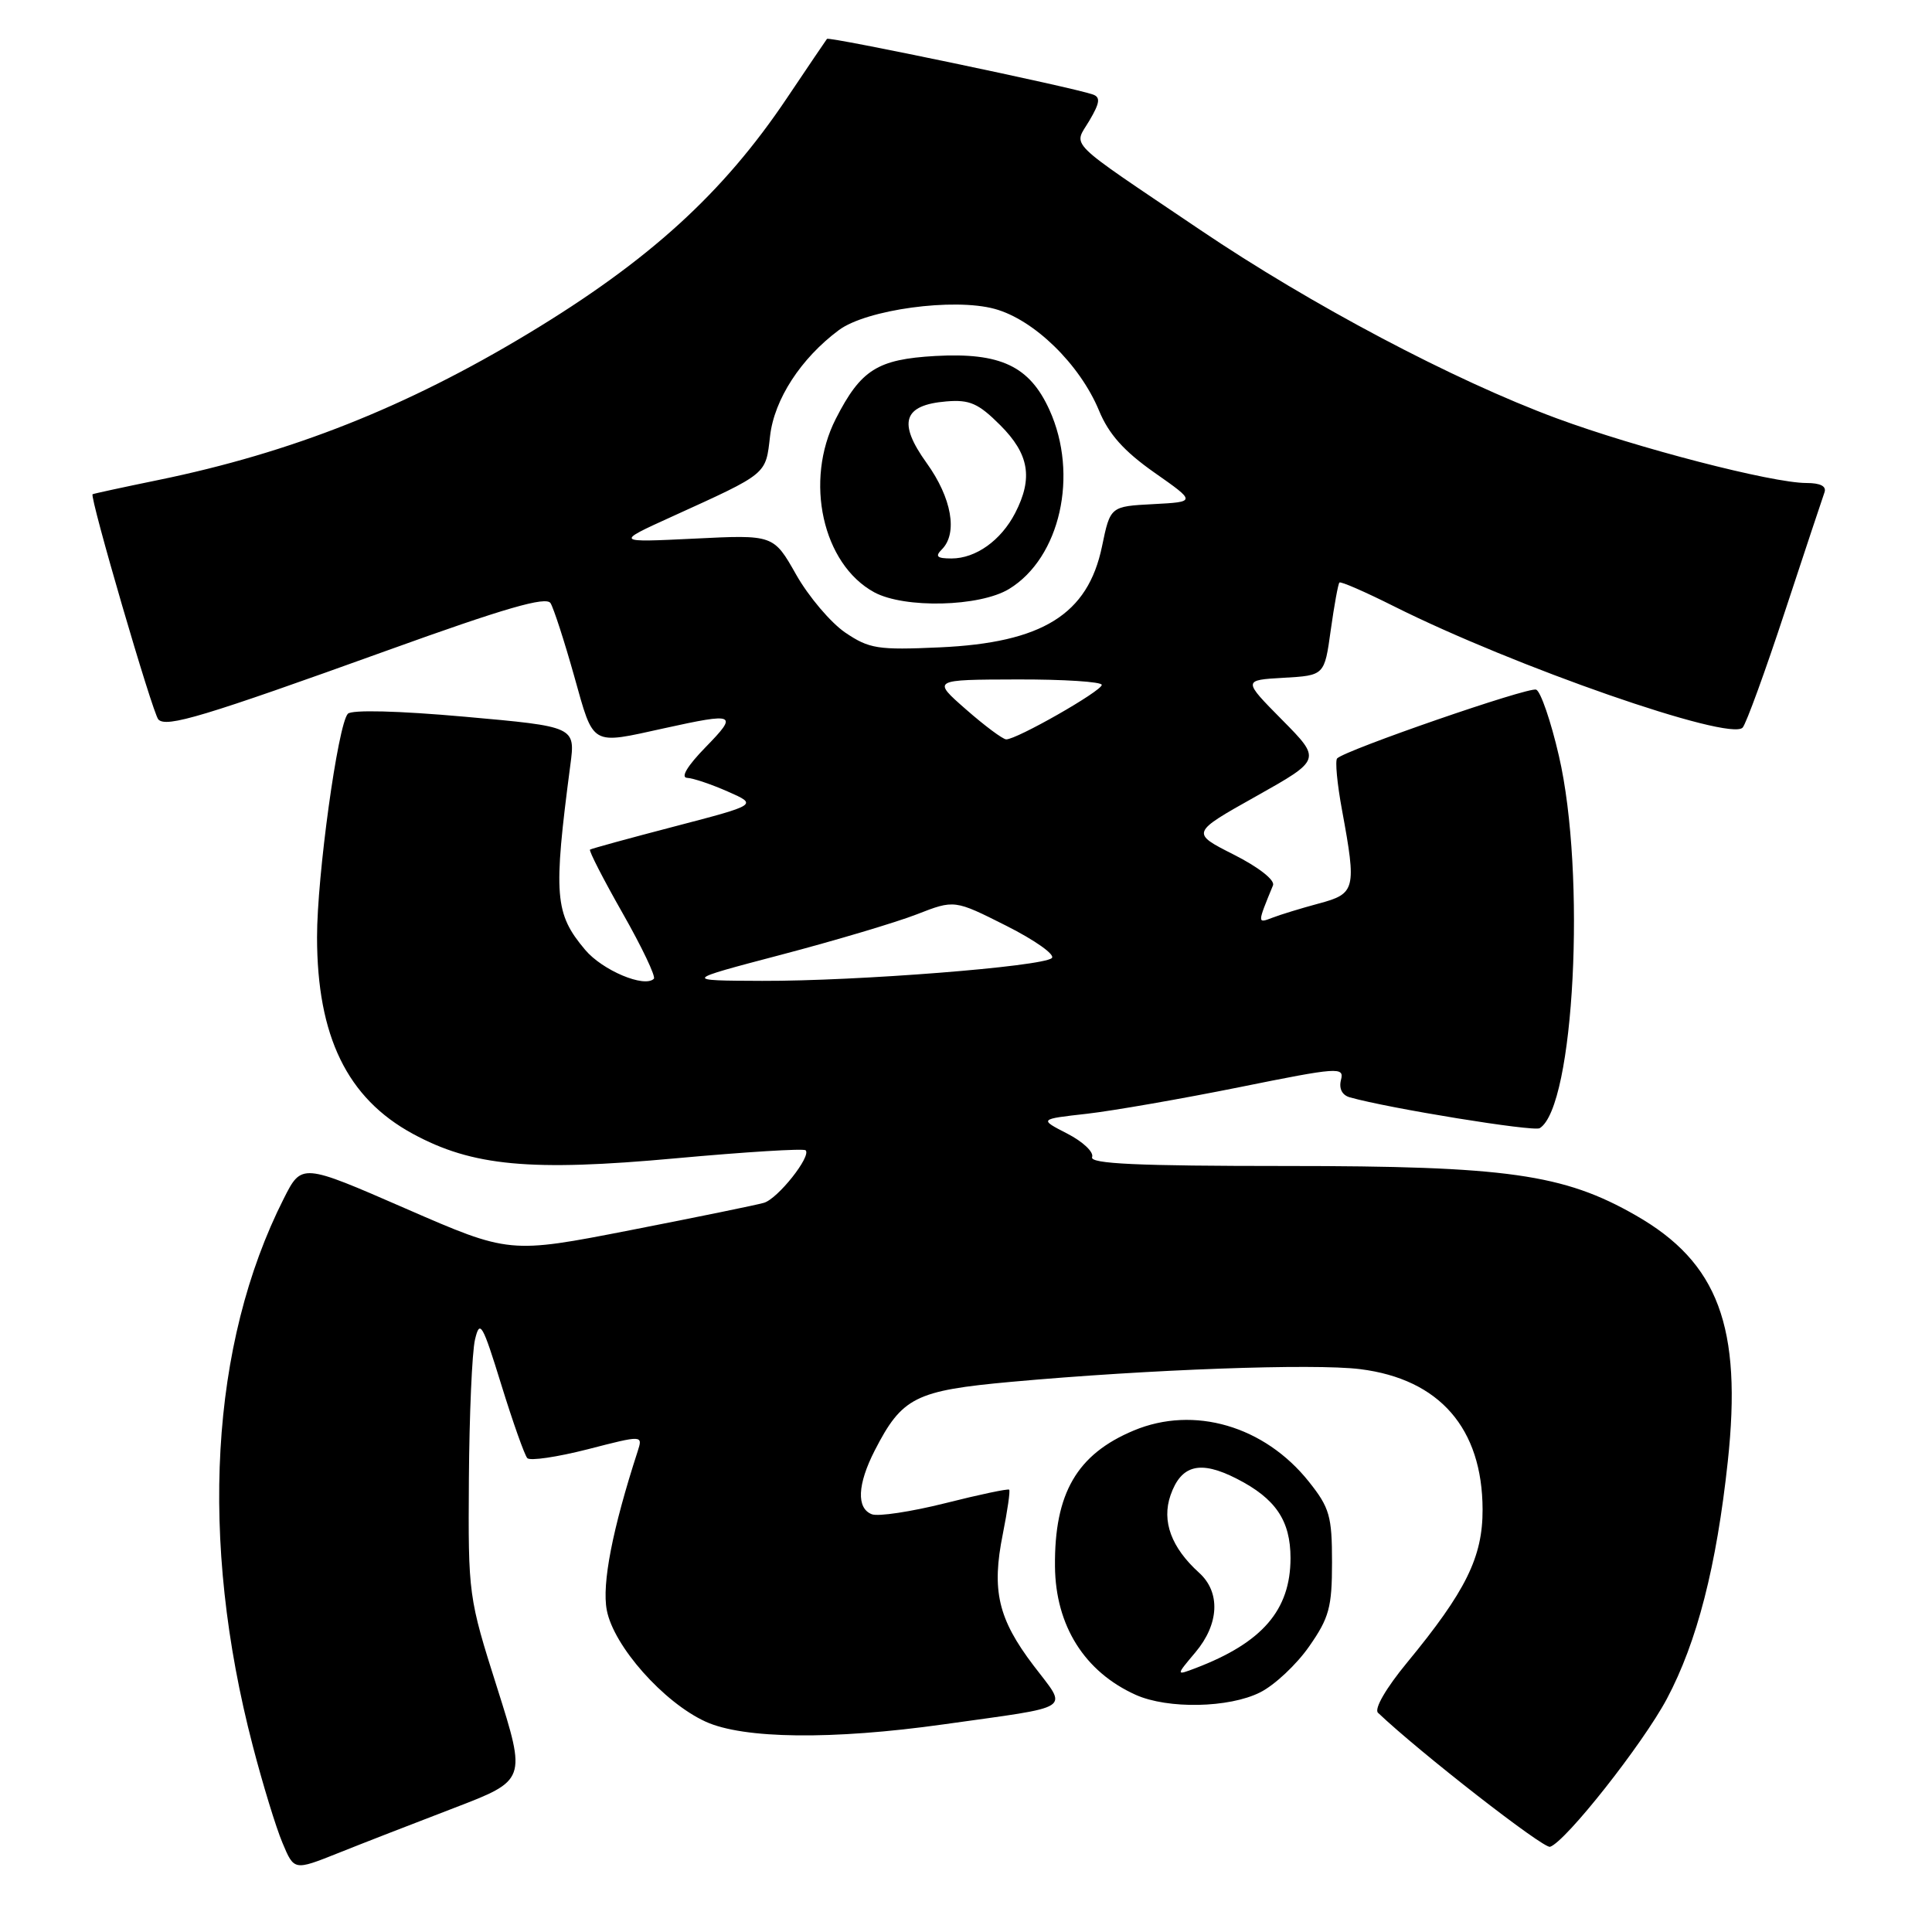 <?xml version="1.0" encoding="UTF-8" standalone="no"?>
<!DOCTYPE svg PUBLIC "-//W3C//DTD SVG 1.1//EN" "http://www.w3.org/Graphics/SVG/1.1/DTD/svg11.dtd" >
<svg xmlns="http://www.w3.org/2000/svg" xmlns:xlink="http://www.w3.org/1999/xlink" version="1.1" viewBox="0 0 256 256">
 <g >
 <path fill="currentColor"
d=" M 60.13 239.58 C 69.75 235.89 69.75 235.89 65.89 223.69 C 62.06 211.62 62.03 211.35 62.13 196.00 C 62.19 187.47 62.55 179.15 62.94 177.50 C 63.58 174.79 63.92 175.37 66.43 183.50 C 67.96 188.45 69.51 192.82 69.87 193.21 C 70.23 193.60 73.82 193.07 77.86 192.04 C 85.19 190.15 85.19 190.15 84.49 192.32 C 81.15 202.62 79.74 209.86 80.40 213.34 C 81.30 218.11 87.92 225.58 93.50 228.13 C 98.52 230.42 110.27 230.56 125.00 228.49 C 142.62 226.01 141.52 226.73 136.94 220.68 C 132.25 214.50 131.37 210.75 132.88 203.26 C 133.49 200.19 133.88 197.54 133.72 197.39 C 133.57 197.24 129.76 198.04 125.25 199.18 C 120.74 200.31 116.37 200.97 115.53 200.65 C 113.46 199.86 113.61 196.69 115.90 192.21 C 119.53 185.13 121.27 184.26 134.00 183.10 C 152.19 181.45 174.07 180.65 180.24 181.42 C 190.74 182.74 196.42 189.25 196.45 200.01 C 196.47 206.32 194.24 210.84 186.43 220.32 C 183.65 223.69 182.06 226.44 182.59 226.95 C 188.10 232.19 204.53 244.99 205.39 244.71 C 207.46 244.04 217.67 231.10 220.87 225.10 C 224.87 217.58 227.45 207.53 228.94 193.66 C 230.86 175.81 227.67 167.29 216.76 161.05 C 207.18 155.56 199.67 154.50 170.38 154.50 C 150.66 154.50 144.37 154.21 144.71 153.32 C 144.96 152.66 143.48 151.27 141.42 150.21 C 137.68 148.29 137.68 148.29 144.02 147.58 C 147.51 147.18 156.62 145.59 164.27 144.05 C 177.32 141.41 178.14 141.35 177.69 143.08 C 177.39 144.24 177.83 145.11 178.85 145.40 C 184.05 146.87 203.22 149.98 204.02 149.49 C 208.60 146.66 210.19 115.79 206.56 100.15 C 205.50 95.55 204.14 91.61 203.55 91.38 C 202.54 90.99 178.30 99.37 177.18 100.49 C 176.89 100.78 177.18 103.87 177.83 107.37 C 179.76 117.85 179.62 118.42 174.75 119.72 C 172.41 120.35 169.63 121.20 168.58 121.61 C 166.59 122.37 166.59 122.40 168.68 117.31 C 168.96 116.62 166.77 114.90 163.48 113.24 C 157.79 110.36 157.79 110.36 166.44 105.51 C 175.09 100.65 175.09 100.65 169.88 95.38 C 164.68 90.12 164.68 90.12 170.09 89.81 C 175.50 89.50 175.50 89.50 176.33 83.50 C 176.79 80.20 177.31 77.36 177.48 77.19 C 177.65 77.01 180.88 78.42 184.65 80.31 C 200.64 88.33 229.20 98.27 230.91 96.41 C 231.37 95.91 233.90 88.97 236.52 81.00 C 239.15 73.03 241.50 65.94 241.75 65.25 C 242.05 64.43 241.22 64.00 239.36 64.00 C 234.80 64.00 216.84 59.34 206.24 55.42 C 192.60 50.37 173.71 40.38 159.00 30.44 C 140.90 18.22 142.25 19.55 144.35 15.98 C 145.74 13.63 145.84 12.88 144.81 12.52 C 142.10 11.56 109.85 4.82 109.58 5.15 C 109.43 5.34 107.04 8.88 104.27 13.00 C 95.81 25.61 85.99 34.55 69.99 44.20 C 53.81 53.96 38.62 59.98 21.00 63.60 C 16.32 64.56 12.40 65.41 12.27 65.49 C 11.83 65.75 20.22 94.51 20.98 95.33 C 22.03 96.45 26.95 94.97 51.34 86.18 C 66.93 80.56 72.37 78.99 72.95 79.92 C 73.37 80.61 74.78 84.95 76.08 89.58 C 78.72 98.98 78.17 98.66 88.00 96.50 C 97.50 94.41 97.83 94.56 93.50 99.00 C 91.08 101.48 90.15 103.03 91.05 103.07 C 91.85 103.11 94.28 103.93 96.45 104.89 C 100.40 106.63 100.40 106.63 89.45 109.49 C 83.43 111.06 78.35 112.45 78.18 112.58 C 78.00 112.71 79.94 116.50 82.50 121.00 C 85.06 125.50 86.92 129.41 86.64 129.69 C 85.41 130.93 79.82 128.58 77.53 125.85 C 73.49 121.05 73.30 118.68 75.57 101.39 C 76.25 96.28 76.25 96.28 61.59 94.97 C 52.73 94.18 46.60 94.03 46.09 94.58 C 44.77 96.02 42.00 116.10 42.01 124.19 C 42.02 137.32 46.00 145.51 54.69 150.23 C 62.59 154.53 70.27 155.25 89.56 153.48 C 98.76 152.64 106.49 152.16 106.75 152.42 C 107.54 153.20 103.06 158.85 101.22 159.38 C 100.28 159.66 92.30 161.29 83.50 163.01 C 67.50 166.13 67.50 166.13 53.73 160.13 C 39.97 154.13 39.97 154.13 37.60 158.82 C 27.84 178.12 26.37 204.03 33.49 231.32 C 34.80 236.37 36.57 242.16 37.43 244.19 C 38.97 247.87 38.97 247.87 44.74 245.57 C 47.91 244.30 54.83 241.61 60.13 239.58 Z  M 166.97 224.25 C 168.89 223.29 171.81 220.55 173.47 218.16 C 176.12 214.37 176.50 212.98 176.50 207.01 C 176.50 200.90 176.18 199.78 173.44 196.34 C 167.56 188.95 158.21 186.21 150.23 189.55 C 142.70 192.70 139.70 197.86 139.79 207.55 C 139.86 215.41 143.71 221.53 150.50 224.58 C 154.75 226.48 162.86 226.32 166.97 224.25 Z  M 103.50 126.51 C 110.65 124.63 118.74 122.22 121.49 121.15 C 126.47 119.21 126.47 119.21 133.36 122.68 C 137.15 124.59 139.86 126.51 139.37 126.95 C 138.14 128.08 113.56 130.01 101.00 129.97 C 90.50 129.93 90.50 129.93 103.50 126.51 Z  M 128.00 94.00 C 123.50 90.06 123.50 90.06 134.75 90.03 C 140.94 90.01 145.99 90.34 145.99 90.75 C 145.98 91.57 134.66 98.02 133.32 97.97 C 132.87 97.95 130.47 96.17 128.00 94.00 Z  M 112.00 83.82 C 110.08 82.51 107.15 79.06 105.50 76.15 C 102.50 70.85 102.50 70.85 92.00 71.37 C 81.50 71.88 81.50 71.88 89.00 68.47 C 101.81 62.64 101.44 62.94 102.04 57.76 C 102.60 52.91 106.12 47.49 111.14 43.75 C 114.79 41.02 126.37 39.44 131.80 40.93 C 137.02 42.35 143.08 48.27 145.62 54.39 C 146.91 57.53 148.94 59.79 152.95 62.61 C 158.50 66.50 158.50 66.50 152.81 66.80 C 147.12 67.10 147.12 67.10 146.02 72.41 C 144.15 81.42 138.12 85.17 124.50 85.78 C 116.32 86.15 115.18 85.97 112.00 83.82 Z  M 133.71 78.04 C 140.48 73.91 142.96 62.91 139.06 54.32 C 136.42 48.50 132.57 46.69 123.92 47.17 C 116.26 47.61 114.07 48.99 110.75 55.49 C 106.55 63.72 108.99 74.75 115.84 78.48 C 119.85 80.65 129.82 80.41 133.71 78.04 Z  M 158.40 218.94 C 161.55 215.20 161.75 210.99 158.90 208.41 C 155.20 205.07 153.91 201.56 155.10 198.13 C 156.51 194.09 159.03 193.46 163.88 195.94 C 169.03 198.57 171.00 201.48 171.00 206.47 C 170.99 213.35 167.26 217.67 158.41 221.04 C 155.80 222.03 155.80 222.03 158.40 218.94 Z  M 124.80 72.80 C 126.94 70.66 126.11 65.98 122.79 61.36 C 118.93 55.99 119.67 53.67 125.39 53.19 C 128.48 52.93 129.64 53.44 132.54 56.34 C 136.37 60.17 136.91 63.34 134.51 67.99 C 132.63 71.62 129.29 74.00 126.08 74.00 C 124.15 74.00 123.87 73.73 124.80 72.80 Z "/>
</g>
</svg>